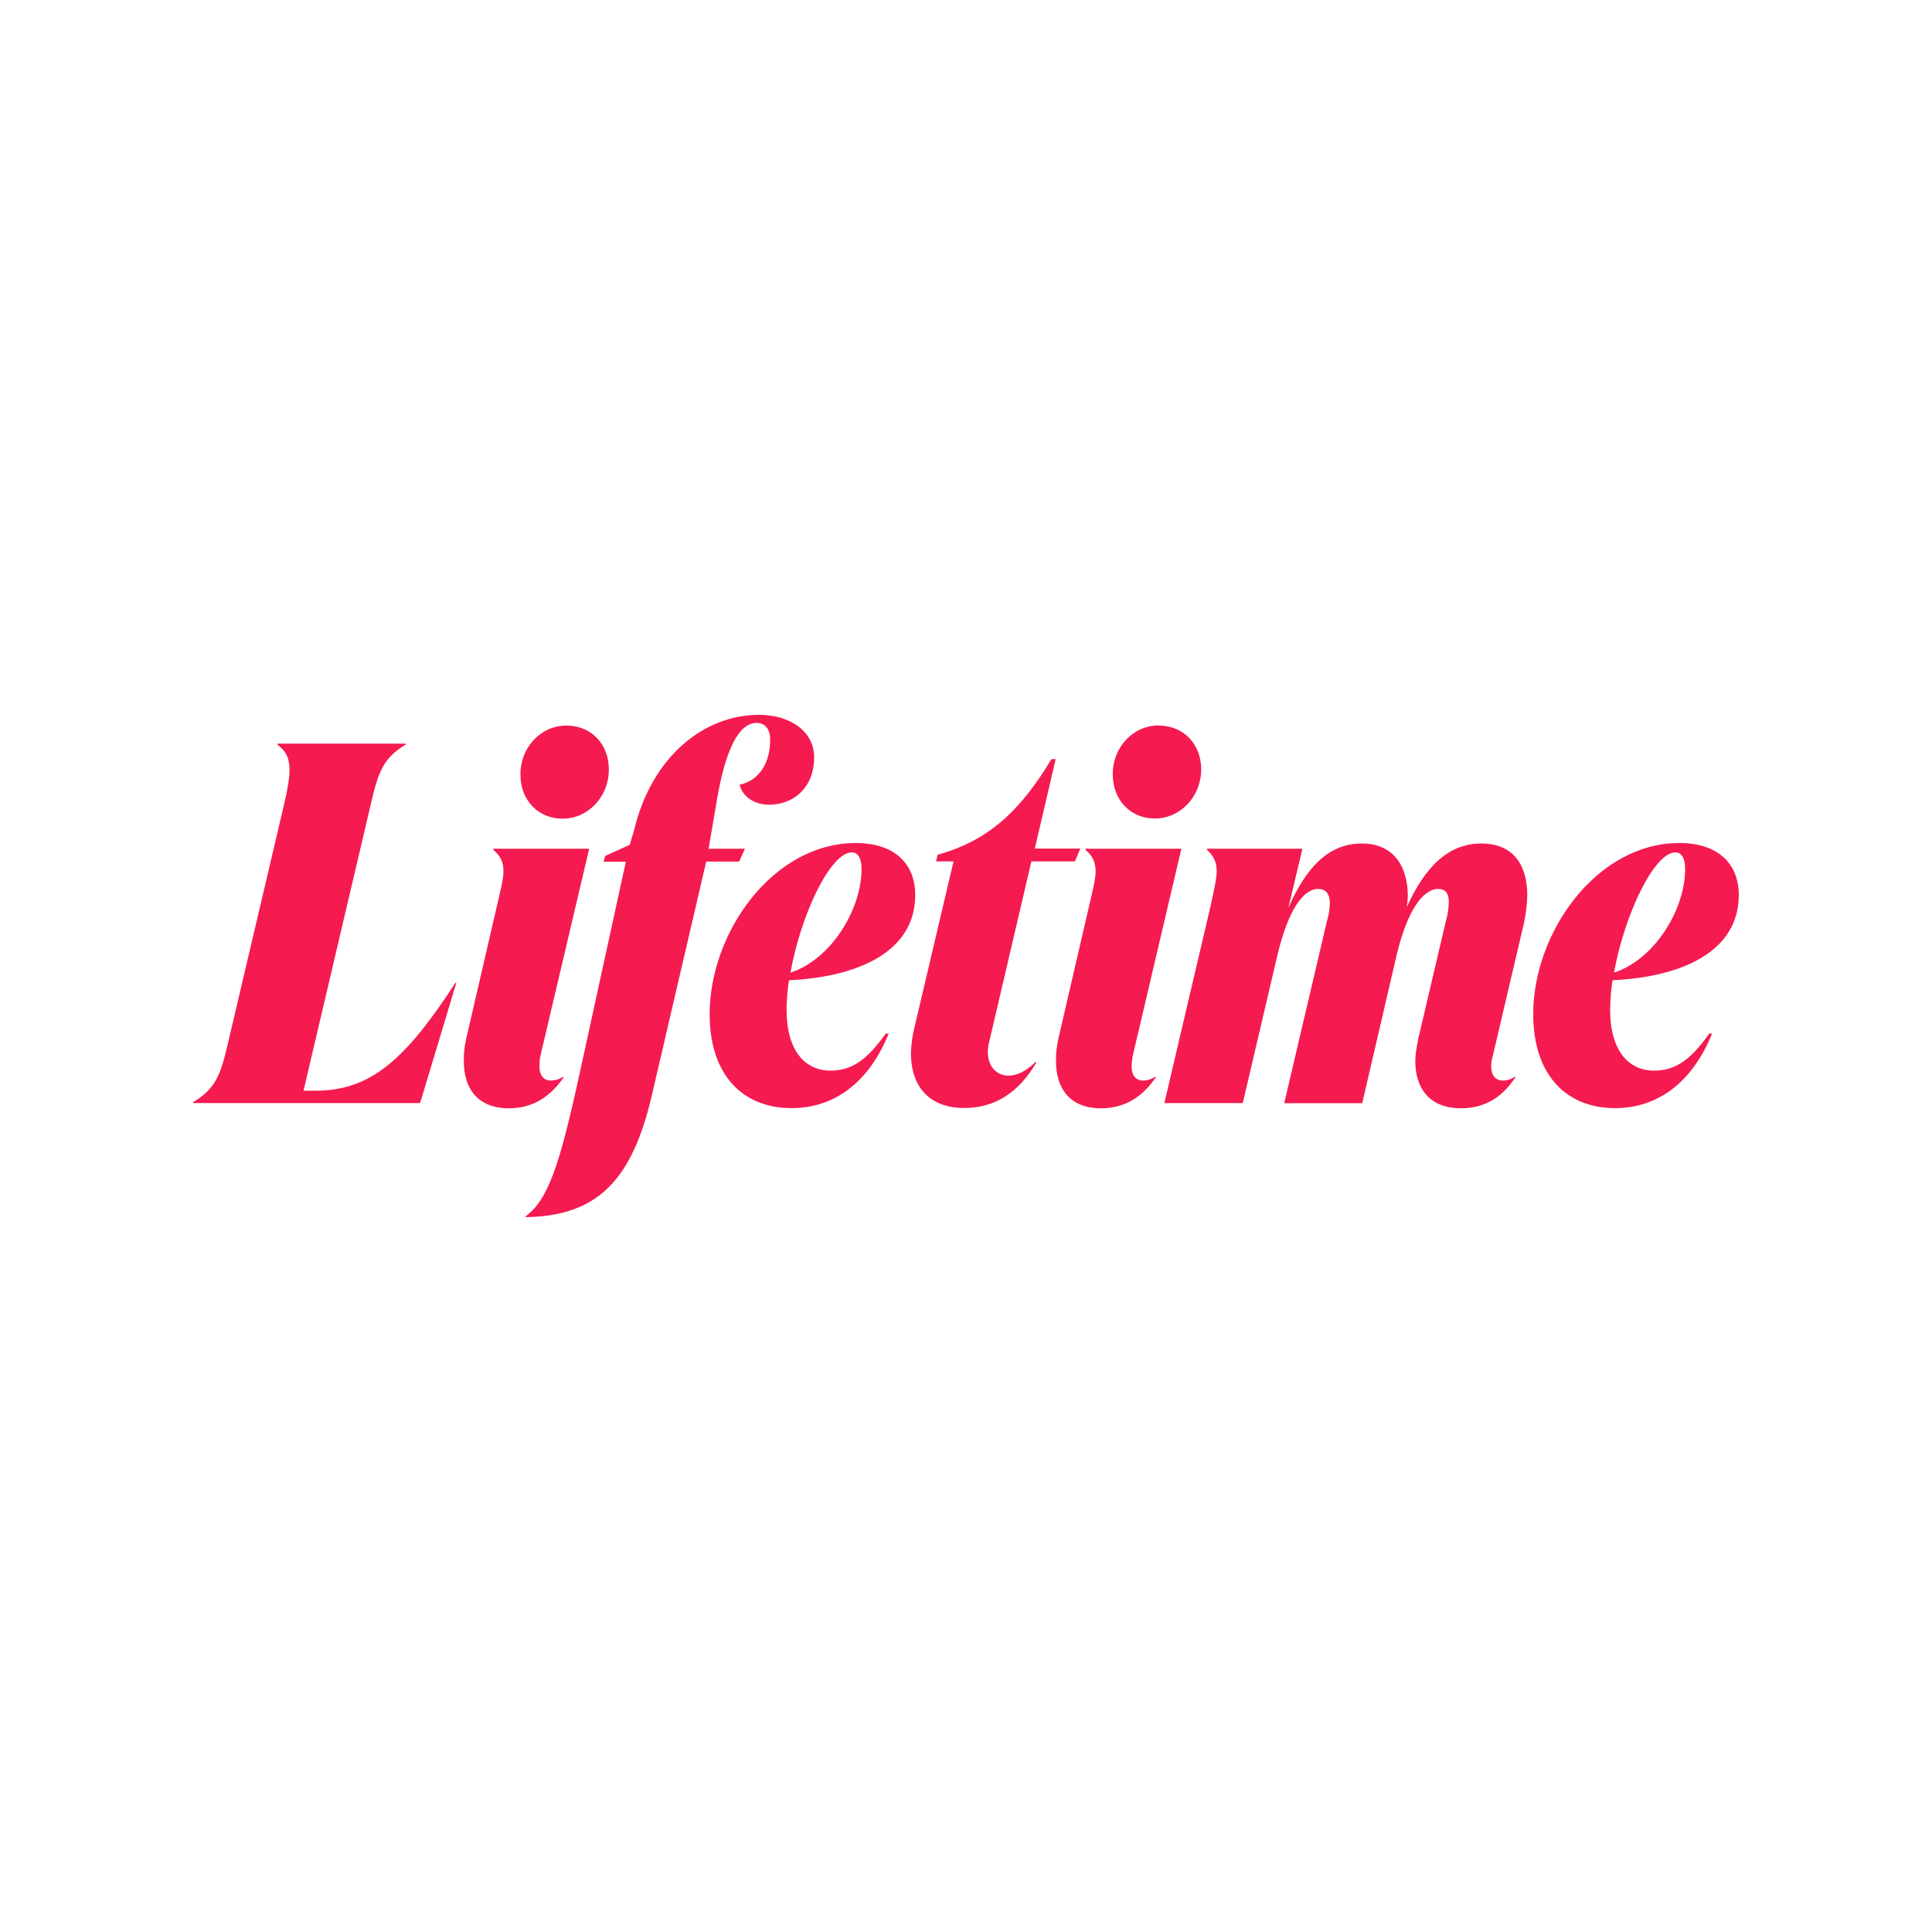 <svg width="80" height="80" viewBox="0 0 80 80" fill="none" xmlns="http://www.w3.org/2000/svg">
<path fill-rule="evenodd" clip-rule="evenodd" d="M47.831 33.893H47.819C46.8 33.893 46.078 33.106 46.078 32.084C46.059 30.97 46.899 30.052 47.949 30.039C47.967 30.039 47.979 30.039 47.998 30.046C49.022 30.046 49.739 30.832 49.739 31.854C49.739 32.975 48.886 33.886 47.831 33.893ZM66.771 40.59C66.709 40.99 66.678 41.396 66.672 41.802C66.672 43.506 67.432 44.332 68.493 44.332C69.395 44.332 70.018 43.866 70.778 42.798H70.895C70.055 44.863 68.611 45.885 66.87 45.885C64.894 45.885 63.487 44.548 63.487 41.992C63.487 38.611 66.111 34.908 69.537 34.908C71.179 34.908 72 35.8 72 37.058C72 39.443 69.574 40.459 66.771 40.59ZM66.833 40.275C68.518 39.725 69.778 37.661 69.778 35.976C69.778 35.551 69.636 35.295 69.376 35.295C68.481 35.295 67.259 37.91 66.833 40.275ZM58.252 37.562C59.011 35.885 59.974 34.928 61.338 34.928C62.684 34.928 63.24 35.846 63.24 37.058C63.234 37.457 63.184 37.857 63.098 38.251L61.808 43.742C61.77 43.873 61.746 44.011 61.746 44.148C61.746 44.509 61.907 44.745 62.246 44.745C62.425 44.738 62.598 44.679 62.746 44.574V44.614C62.147 45.531 61.363 45.892 60.505 45.892C59.184 45.892 58.604 45.059 58.604 43.932C58.604 43.653 58.657 43.38 58.713 43.086C58.718 43.062 58.722 43.039 58.727 43.015L59.869 38.146C59.943 37.89 59.986 37.628 59.992 37.359C59.992 37.018 59.869 36.809 59.554 36.809C58.931 36.809 58.289 37.68 57.85 39.469L56.406 45.682H53.177L54.943 38.152C55.017 37.91 55.06 37.661 55.066 37.405C55.066 37.045 54.924 36.809 54.584 36.809C53.961 36.809 53.344 37.68 52.9 39.528L51.461 45.675H48.214L50.14 37.464C50.163 37.35 50.186 37.244 50.207 37.145C50.312 36.65 50.381 36.327 50.381 36.081C50.381 35.701 50.257 35.446 49.979 35.19V35.144H53.93L53.35 37.589C54.091 35.911 55.011 34.928 56.394 34.928C57.715 34.928 58.295 35.885 58.295 37.117C58.289 37.267 58.276 37.418 58.252 37.562ZM46.899 43.742C46.874 43.873 46.862 44.011 46.856 44.148C46.856 44.509 47.016 44.745 47.337 44.745C47.522 44.738 47.701 44.679 47.855 44.574V44.614C47.232 45.531 46.454 45.892 45.59 45.892C44.288 45.892 43.726 45.059 43.726 43.932C43.719 43.624 43.757 43.316 43.824 43.015L45.109 37.464L45.127 37.385C45.277 36.751 45.367 36.365 45.367 36.081C45.367 35.701 45.244 35.446 44.948 35.19V35.144H48.918L46.899 43.742ZM41.769 44.541C41.287 44.541 40.904 44.181 40.904 43.565C40.904 43.414 40.923 43.264 40.966 43.119L42.707 35.669H44.51L44.732 35.138H42.849L43.713 31.435H43.535C42.25 33.585 40.904 34.823 38.824 35.393L38.762 35.669H39.484L37.861 42.562C37.775 42.903 37.731 43.251 37.719 43.605C37.719 44.987 38.478 45.879 39.923 45.879C41.188 45.879 42.17 45.256 42.911 44.004L42.892 43.965C42.51 44.352 42.09 44.541 41.769 44.541ZM32.669 40.59C32.607 40.99 32.577 41.396 32.57 41.802C32.57 43.506 33.33 44.332 34.392 44.332C35.293 44.332 35.916 43.866 36.676 42.798H36.799C35.959 44.863 34.515 45.885 32.774 45.885C30.786 45.885 29.385 44.548 29.385 41.992C29.385 38.611 32.009 34.908 35.435 34.908C37.077 34.908 37.898 35.8 37.898 37.058C37.898 39.443 35.472 40.459 32.669 40.59ZM32.731 40.275C34.416 39.725 35.675 37.661 35.675 35.976C35.675 35.551 35.533 35.295 35.274 35.295C34.373 35.295 33.151 37.91 32.731 40.275ZM29.341 35.144H30.848L30.607 35.675H29.243L26.996 45.335C26.174 48.886 24.73 50.354 21.767 50.4V50.361C22.828 49.594 23.292 47.746 24.212 43.487L25.915 35.682H24.995L25.057 35.446L26.076 34.98L26.255 34.384C26.977 31.343 29.138 29.6 31.428 29.6C32.694 29.6 33.712 30.262 33.712 31.363C33.712 32.621 32.848 33.322 31.848 33.322C31.187 33.322 30.724 32.942 30.626 32.49C31.224 32.385 31.891 31.828 31.891 30.616C31.891 30.209 31.694 29.934 31.329 29.934C30.607 29.934 30.008 30.996 29.625 33.486L29.341 35.144ZM23.335 44.574V44.614C22.711 45.531 21.933 45.892 21.069 45.892C19.767 45.892 19.205 45.059 19.205 43.932C19.198 43.624 19.235 43.316 19.304 43.015L20.588 37.464C20.595 37.435 20.601 37.407 20.608 37.379C20.756 36.748 20.847 36.364 20.847 36.081C20.847 35.701 20.73 35.446 20.427 35.19V35.144H24.397L22.372 43.742C22.347 43.873 22.335 44.011 22.335 44.148C22.335 44.509 22.495 44.745 22.816 44.745C23.001 44.738 23.18 44.679 23.335 44.574ZM23.31 33.899H23.292C22.267 33.899 21.551 33.112 21.551 32.09C21.532 30.976 22.372 30.059 23.421 30.046C23.434 30.039 23.452 30.039 23.471 30.046C24.495 30.046 25.211 30.832 25.211 31.854C25.218 32.975 24.366 33.893 23.31 33.899ZM18.859 40.695H18.896L17.396 45.675H8V45.636C8.901 45.086 9.124 44.574 9.445 43.172L11.766 33.296C11.908 32.68 11.988 32.234 11.988 31.894C11.988 31.428 11.871 31.127 11.488 30.832V30.793H16.797V30.832C15.896 31.383 15.674 31.894 15.353 33.303L12.568 45.164H13.068C15.353 45.164 16.797 43.866 18.859 40.695Z" fill="#F51A50"/>
</svg>
